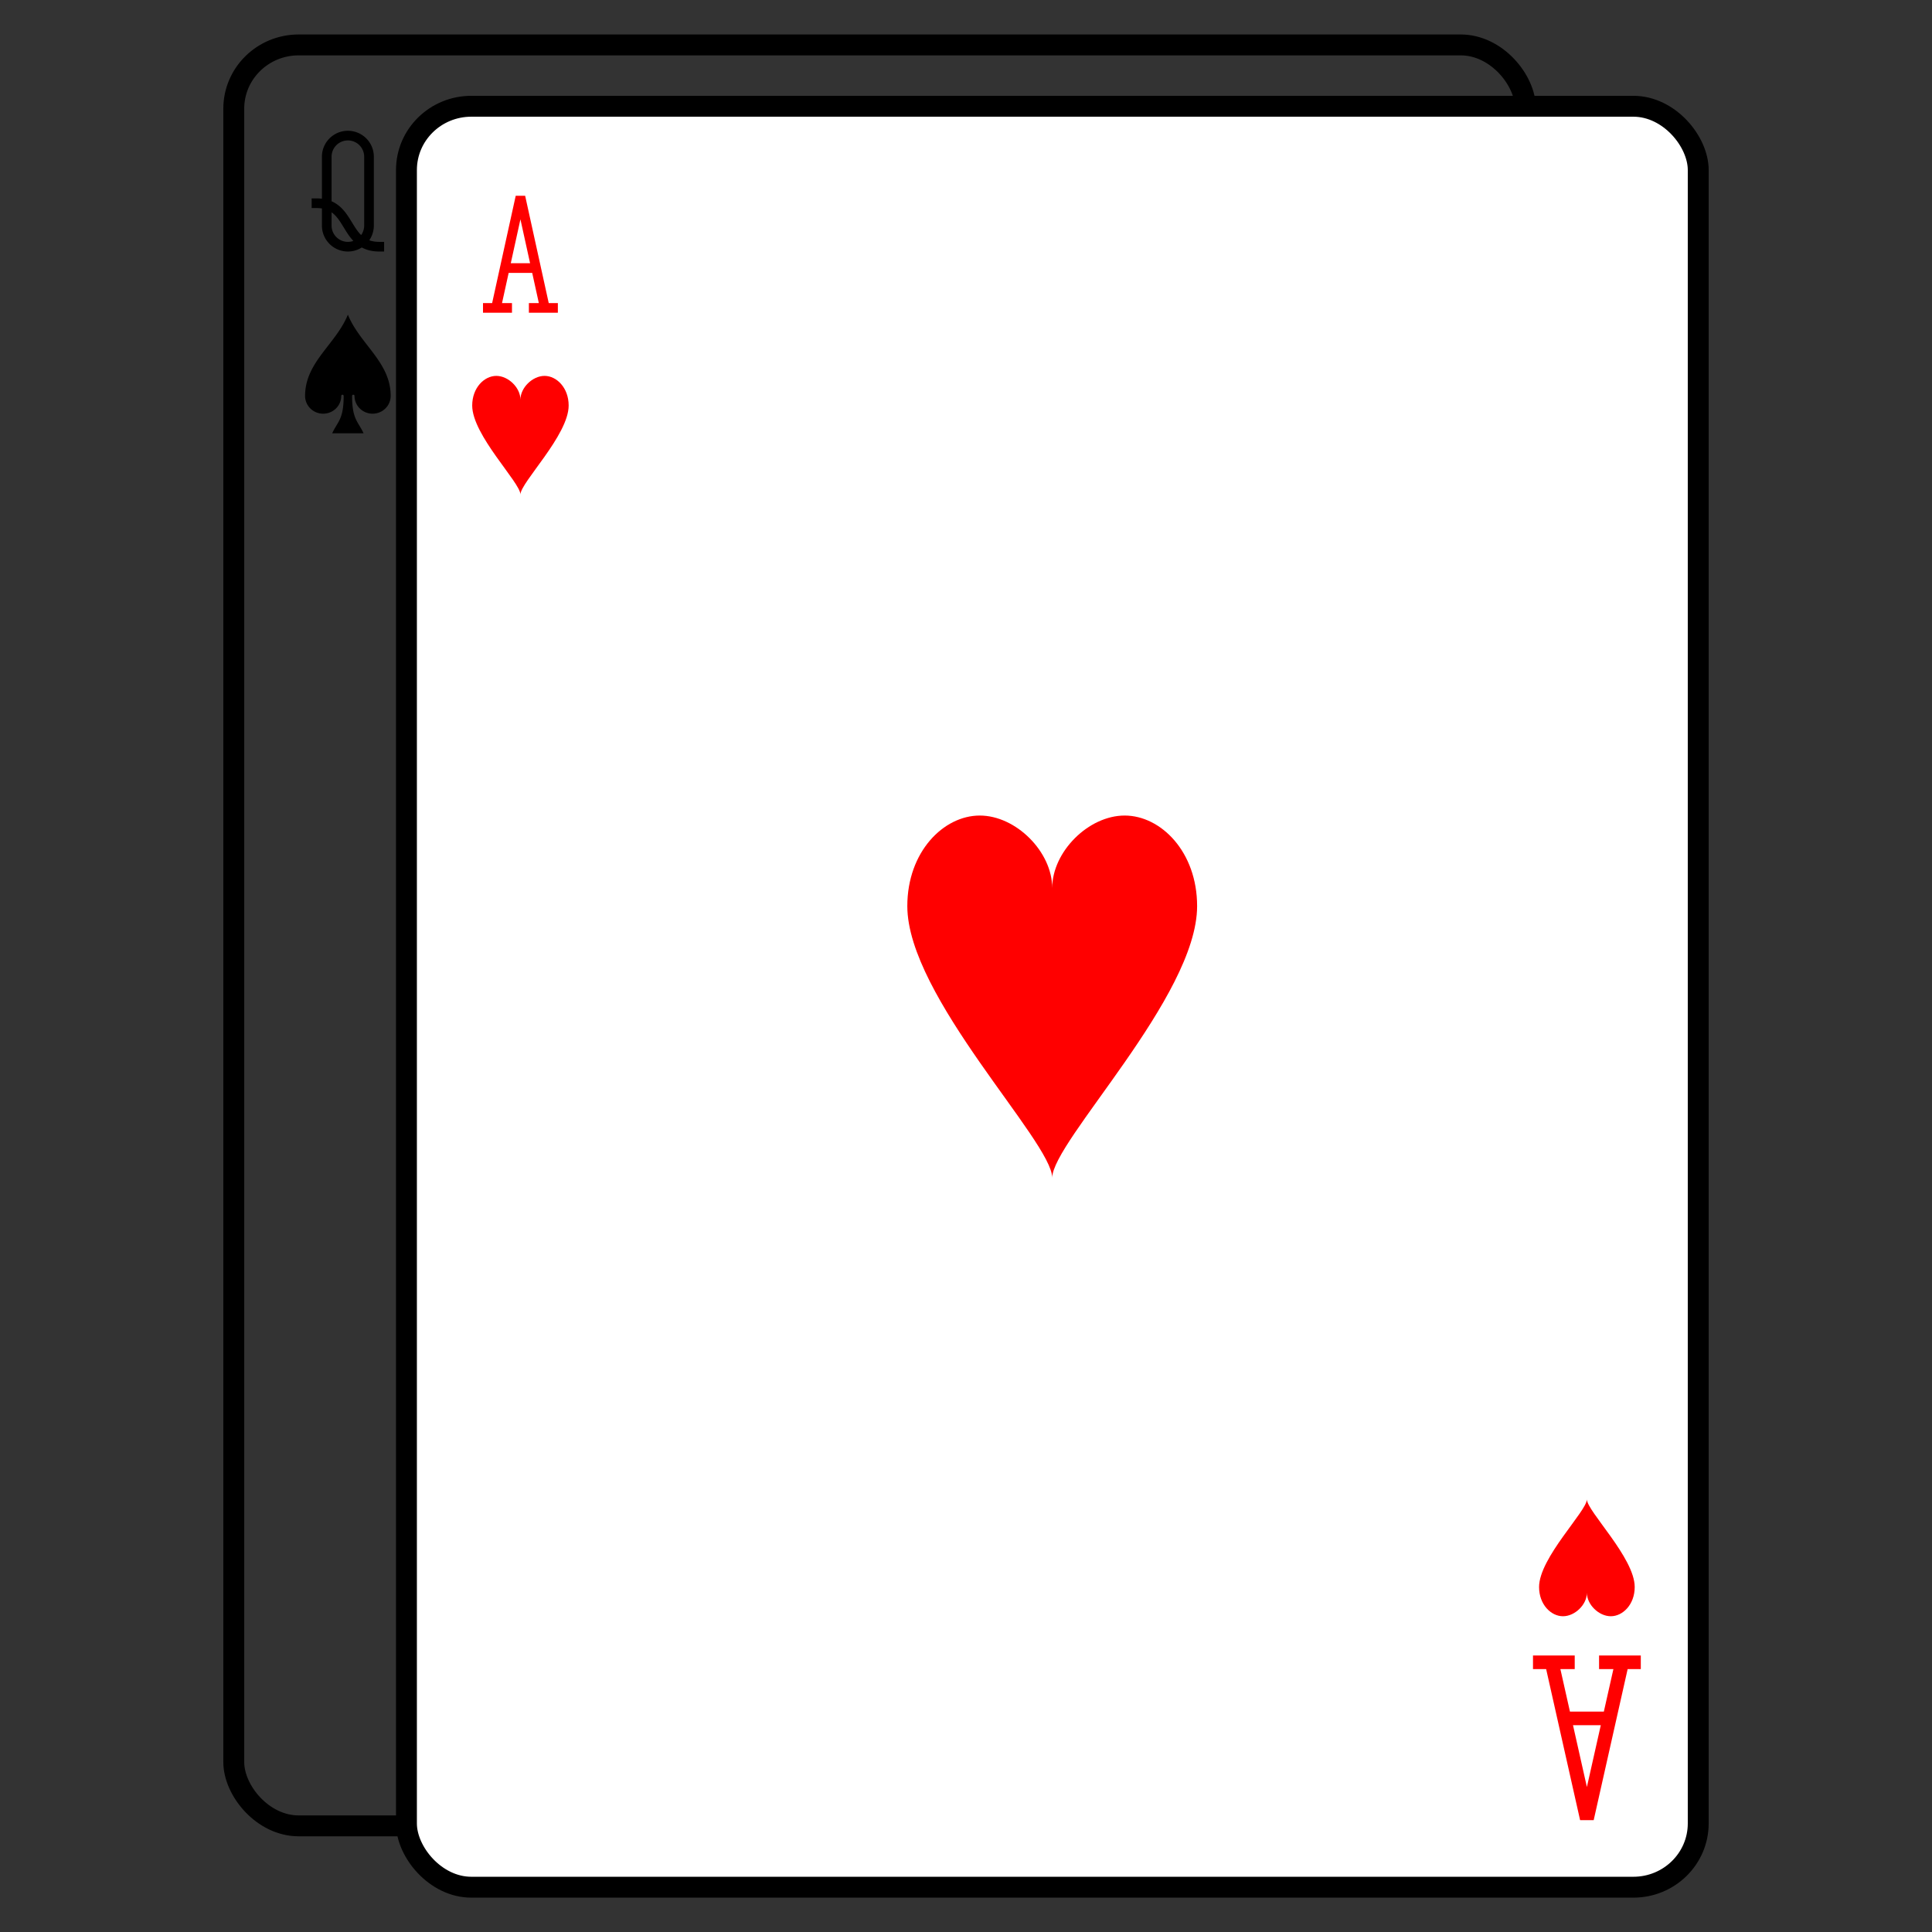 <?xml version="1.0" encoding="UTF-8" standalone="no"?>
<!-- Created with Inkscape (http://www.inkscape.org/) -->

<svg
   width="16"
   height="16"
   viewBox="0 0 16 16"
   version="1.1"
   id="svg15263"
   xmlns="http://www.w3.org/2000/svg"
   xmlns:svg="http://www.w3.org/2000/svg">
  <rect x="0" y="0" width="16" height="16" fill="#333333" stroke="none"/>
  <defs
     id="defs15260" />
  <rect
     width="10.698"
     height="14.749"
     x="1.936"
     y="0.372"
     rx="0.537"
     ry="0.528"
     fill="#ffffff"
     stroke="#000000"
     id="rect3270"
     style="stroke-width:0.173;stroke-dasharray:none;fill:none" />
  <g
     id="use3296"
     transform="matrix(0.001,0,0,0.001,2.881,1.583)">
    <path
       d="m -260,100 c 300,0 220,360 520,360 M -175,0 v -285 a 175,175 0 0 1 350,0 v 570 a 175,175 0 0 1 -350,0 z"
       stroke="#000000"
       stroke-width="80"
       stroke-linecap="square"
       stroke-miterlimit="1.5"
       fill="none"
       id="path878" />
  </g>
  <g
     id="use3298"
     transform="matrix(9.9847207e-4,0,0,9.8211487e-4,2.881,3.097)">
    <path
       d="m 0,-500 c 100,250 355,400 355,685 a 150,150 0 0 1 -300,0 10,10 0 0 0 -20,0 c 0,200 50,215 95,315 h -260 c 45,-100 95,-115 95,-315 a 10,10 0 0 0 -20,0 150,150 0 0 1 -300,0 c 0,-285 255,-435 355,-685 z"
       fill="#000000"
       id="path874" />
  </g>
  <rect
     width="10.698"
     height="14.749"
     x="3.366"
     y="0.88"
     rx="0.537"
     ry="0.528"
     fill="#ffffff"
     stroke="#000000"
     id="rect3471"
     style="stroke-width:0.173;stroke-dasharray:none" />
  <g
     id="use3473"
     style="stroke-width:3.893;stroke-dasharray:none"
     transform="matrix(0.003,0,0,0.003,8.714,8.254)">
    <path
       d="m 0,-300 c 0,-100 100,-200 200,-200 100,0 200,100 200,250 C 400,0 0,400 0,500 0,400 -400,0 -400,-250 c 0,-150 100,-250 200,-250 100,0 200,100 200,200 z"
       fill="#ff0000"
       id="path862" />
  </g>
  <g
     id="use3475"
     style="stroke-width:3.893;stroke-dasharray:none"
     transform="matrix(0.001,0,0,0.001,4.31,2.09)">
    <path
       d="m -270,460 h 160 M -200,450 0,-460 200,450 m -90,10 H 270 M -120,130 h 240"
       stroke="#ff0000"
       stroke-width="80"
       stroke-linecap="square"
       stroke-miterlimit="1.5"
       fill="none"
       id="path854" />
  </g>
  <g
     id="use3477"
     style="stroke-width:3.893;stroke-dasharray:none"
     transform="matrix(9.984721e-4,0,0,9.821149e-4,4.31,3.604)">
    <path
       d="m 0,-300 c 0,-100 100,-200 200,-200 100,0 200,100 200,250 C 400,0 0,400 0,500 0,400 -400,0 -400,-250 c 0,-150 100,-250 200,-250 100,0 200,100 200,200 z"
       fill="#ff0000"
       id="path866" />
  </g>
  <g
     transform="matrix(-0.045,0,0,-0.044,8.714,8.254)"
     id="g3483"
     style="stroke-width:3.893;stroke-dasharray:none">
    <g
       id="use3479"
       style="stroke-width:3.893;stroke-dasharray:none"
       transform="matrix(0.032,0,0,0.032,-98.4,-140)">
      <path
         d="m -270,460 h 160 M -200,450 0,-460 200,450 m -90,10 H 270 M -120,130 h 240"
         stroke="#ff0000"
         stroke-width="80"
         stroke-linecap="square"
         stroke-miterlimit="1.5"
         fill="none"
         id="path858" />
    </g>
    <g
       id="use3481"
       style="stroke-width:3.893;stroke-dasharray:none"
       transform="matrix(0.022,0,0,0.022,-98.399,-105.615)">
      <path
         d="m 0,-300 c 0,-100 100,-200 200,-200 100,0 200,100 200,250 C 400,0 0,400 0,500 0,400 -400,0 -400,-250 c 0,-150 100,-250 200,-250 100,0 200,100 200,200 z"
         fill="#ff0000"
         id="path870" />
    </g>
  </g>
</svg>
